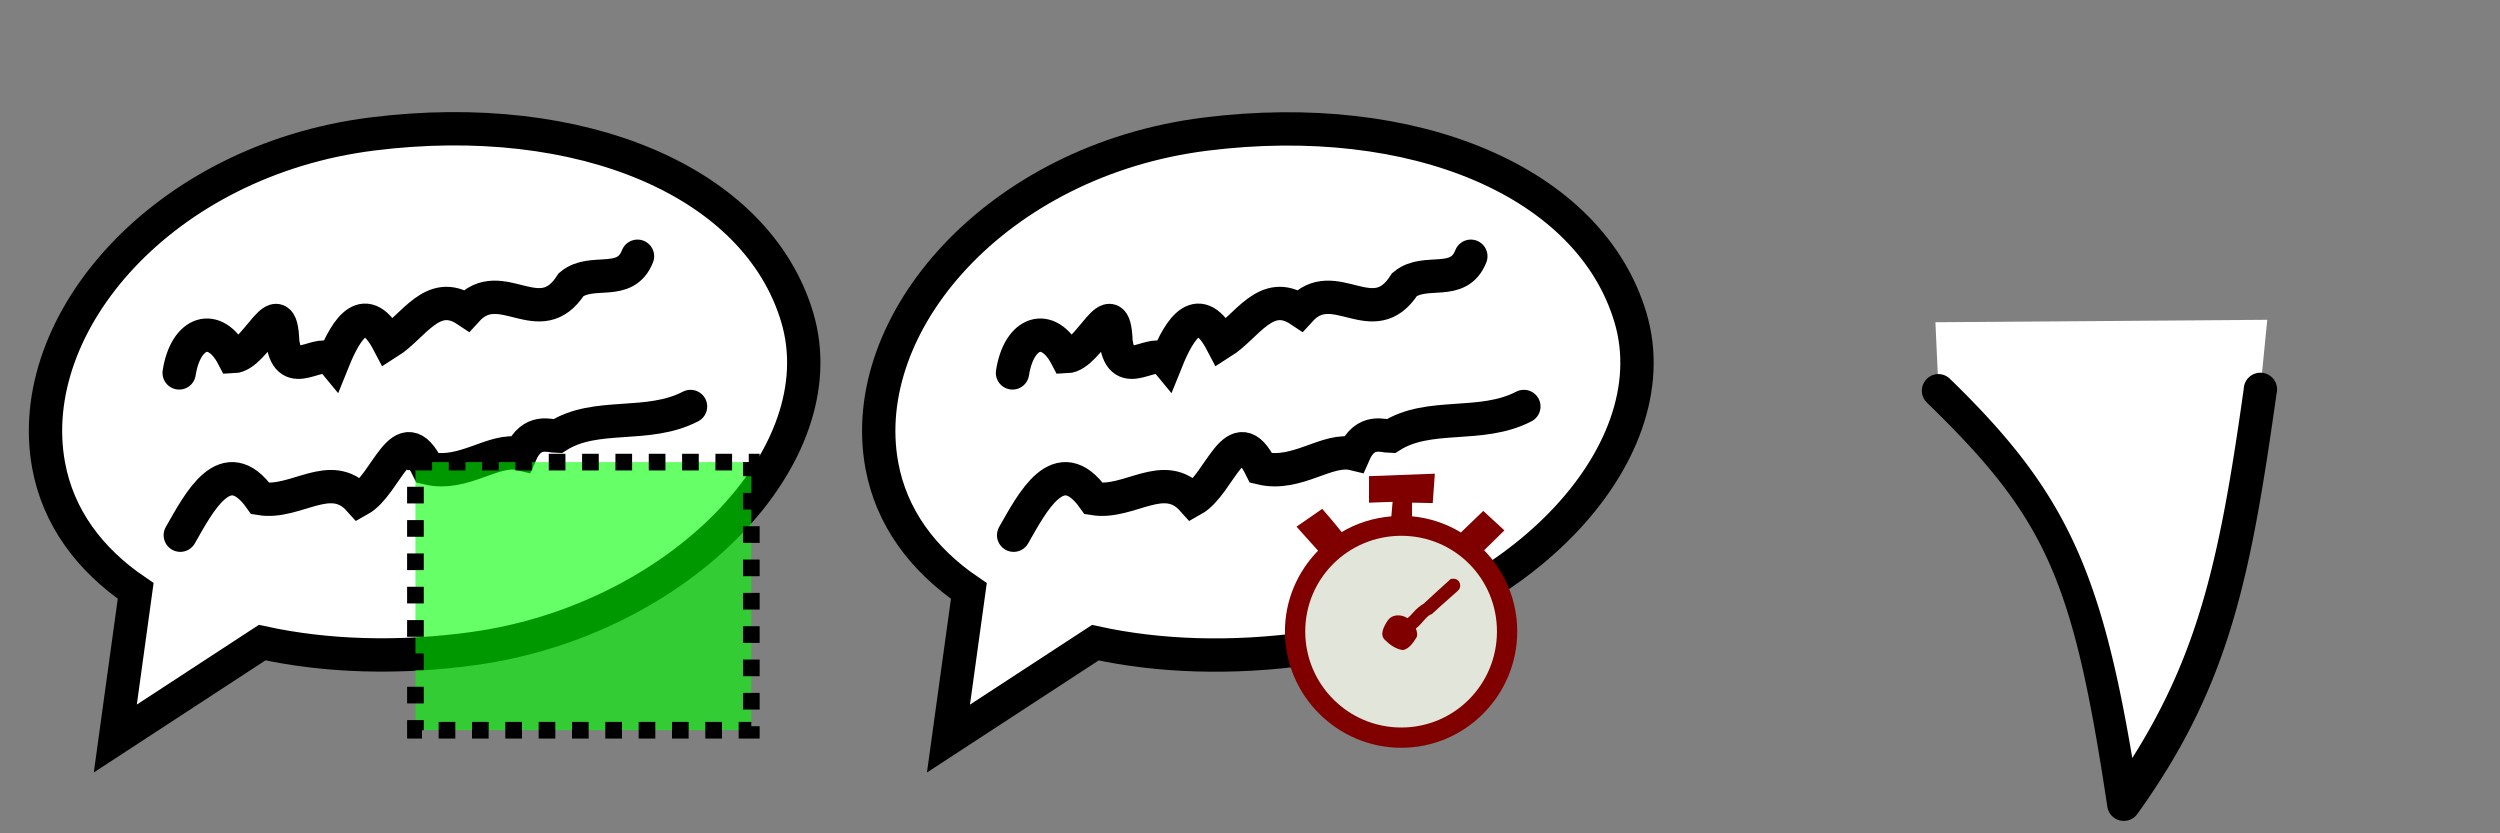 <?xml version="1.0" encoding="UTF-8" standalone="no"?>
<!-- Created with Inkscape (http://www.inkscape.org/) -->

<svg
   xmlns:dc="http://purl.org/dc/elements/1.1/"
   xmlns:cc="http://creativecommons.org/ns#"
   xmlns:rdf="http://www.w3.org/1999/02/22-rdf-syntax-ns#"
   xmlns:svg="http://www.w3.org/2000/svg"
   xmlns="http://www.w3.org/2000/svg"
   xmlns:sodipodi="http://sodipodi.sourceforge.net/DTD/sodipodi-0.dtd"
   xmlns:inkscape="http://www.inkscape.org/namespaces/inkscape"
   inkscape:export-ydpi="90"
   inkscape:export-xdpi="90"
   inkscape:export-filename="/home/micha/Programmieren/git/platformer/images/bullet.png"
   sodipodi:docname="speechbubble.svg"
   inkscape:version="0.48.3.1 r9886"
   version="1.1"
   id="svg2"
   height="50"
   width="150">
  <rect width="100%" height="100%" fill="#808080" stroke="none"/>
  <sodipodi:namedview
     id="base"
     pagecolor="#000000"
     bordercolor="#666666"
     borderopacity="1.0"
     inkscape:pageopacity="0.0"
     inkscape:pageshadow="2"
     inkscape:zoom="4"
     inkscape:cx="139.17655"
     inkscape:cy="6.8222559"
     inkscape:document-units="px"
     inkscape:current-layer="layer1"
     showgrid="false"
     inkscape:showpageshadow="true"
     inkscape:window-width="1280"
     inkscape:window-height="750"
     inkscape:window-x="0"
     inkscape:window-y="25"
     inkscape:window-maximized="1">
    <inkscape:grid
       originy="0px"
       originx="0px"
       spacingy="10px"
       spacingx="10px"
       snapvisiblegridlinesonly="true"
       enabled="true"
       visible="true"
       empspacing="5"
       id="grid2985"
       type="xygrid" />
  </sodipodi:namedview>
  <defs
     id="defs4" />
  <g
     transform="translate(0,-1002.362)"
     id="layer1"
     inkscape:groupmode="layer"
     inkscape:label="Ebene 1">
    <path
       style="fill:#ffffff;fill-opacity:1;stroke:none"
       d="m 21.27,1024.348 c 1.512,-0.155 2.249,-2.805 -0.118,-3.002 -2.359,-0.196 -1.822,3.2 0.118,3.002 z"
       id="path4361"
       inkscape:connector-curvature="0"
       sodipodi:nodetypes="sss" />
    <path
       transform="matrix(0.981,-0.194,0.194,0.981,-4.302,1003.804)"
       style="fill:#ffffff;fill-opacity:1;stroke:#000000;stroke-width:2;stroke-miterlimit:4;stroke-opacity:1"
       d="M 47.73,27.373 C 48.556,36.022 37.212,43.817 24.837,43.106 20.291,42.844 16.034,41.857 12.453,40.295 L 2.691,44.231 5.608,35.78 C 3.255,33.398 1.9,30.543 1.945,27.373 2.067,18.708 12.225,10.756 24.837,11.639 37.433,12.522 46.921,18.906 47.73,27.373 z"
       id="path3068"
       inkscape:connector-curvature="0"
       sodipodi:nodetypes="sscccsss" />
    <path
       style="fill:none;stroke:#000000;stroke-width:2;stroke-linecap:round;stroke-linejoin:miter;stroke-miterlimit:4;stroke-opacity:1;stroke-dasharray:none"
       d="m 10.75,1024.737 c 0.386,-2.492 2.132,-3.092 3.239,-0.974 1.365,-0.048 2.857,-4.207 2.972,-0.89 0.351,2.516 2.252,0.216 3.028,1.151 0.812,-2.016 1.94,-3.74 3.318,-1.111 1.513,-0.955 2.656,-3.288 4.693,-1.927 2.057,-2.27 4.378,1.407 6.273,-1.552 1.241,-1.023 3.239,0.186 3.977,-1.697"
       id="path3853"
       inkscape:connector-curvature="0" />
    <path
       style="fill:none;stroke:#000000;stroke-width:2;stroke-linecap:round;stroke-linejoin:miter;stroke-miterlimit:4;stroke-opacity:1;stroke-dasharray:none"
       d="m 10.818,1034.474 c 1.102,-1.917 2.714,-5.151 4.809,-2.195 2.14,0.351 4.218,-1.842 5.932,0.08 1.657,-0.922 2.559,-5.062 4.108,-1.91 2.174,0.521 3.954,-1.251 5.568,-0.855 0.674,-1.549 1.786,-1.057 2.202,-1.053 2.317,-1.484 5.409,-0.445 7.995,-1.79"
       id="path3855"
       inkscape:connector-curvature="0" />
    <path
       style="fill:#ffffff;fill-opacity:1;fill-rule:nonzero;stroke:none"
       d="m 116.313,1025.819 c 7.245,7.033 9.055,11.09 11.115,24.775 5.394,-7.518 6.62,-13.656 8.184,-24.767 l 0.424,-4.277 -19.911,0.147 z"
       id="path3058-7"
       inkscape:connector-curvature="0"
       sodipodi:nodetypes="cccccc" />
    <path
       style="fill:#ffffff;fill-opacity:1;stroke:#000000;stroke-width:2;stroke-miterlimit:4;stroke-opacity:1"
       d="m 97.826,1021.41 c 2.486,8.326 -7.132,18.171 -19.41,19.87 -4.511,0.624 -8.878,0.481 -12.694,-0.358 l -8.814,5.753 1.224,-8.855 c -2.77,-1.882 -4.653,-4.42 -5.223,-7.539 -1.559,-8.525 6.866,-18.294 19.41,-19.87 12.529,-1.575 23.074,2.85 25.507,11 z"
       id="path3068-9"
       inkscape:connector-curvature="0"
       sodipodi:nodetypes="sscccsss" />
    <path
       style="fill:none;stroke:#000000;stroke-width:2;stroke-linecap:round;stroke-linejoin:miter;stroke-miterlimit:4;stroke-opacity:1;stroke-dasharray:none"
       d="m 60.75,1024.737 c 0.386,-2.492 2.132,-3.092 3.239,-0.974 1.365,-0.048 2.857,-4.207 2.972,-0.89 0.351,2.516 2.252,0.216 3.028,1.151 0.812,-2.016 1.94,-3.74 3.318,-1.111 1.513,-0.955 2.656,-3.288 4.693,-1.927 2.057,-2.27 4.378,1.407 6.273,-1.552 1.241,-1.023 3.239,0.186 3.977,-1.697"
       id="path3853-2"
       inkscape:connector-curvature="0" />
    <path
       style="fill:none;stroke:#000000;stroke-width:2;stroke-linecap:round;stroke-linejoin:miter;stroke-miterlimit:4;stroke-opacity:1;stroke-dasharray:none"
       d="m 60.818,1034.474 c 1.102,-1.917 2.714,-5.151 4.809,-2.195 2.14,0.351 4.218,-1.842 5.932,0.08 1.657,-0.922 2.559,-5.062 4.108,-1.91 2.174,0.521 3.954,-1.251 5.568,-0.855 0.674,-1.549 1.786,-1.057 2.202,-1.053 2.317,-1.484 5.409,-0.445 7.995,-1.79"
       id="path3855-5"
       inkscape:connector-curvature="0" />
    <rect
       style="fill:#00ff00;fill-opacity:1;stroke:none;opacity:0.597;stroke-width:1;stroke-miterlimit:4;stroke-dasharray:1, 1;stroke-dashoffset:0"
       id="rect3053"
       width="20.153"
       height="16.087"
       x="24.926"
       y="27.726"
       transform="translate(0,1002.362)" />
    <rect
       transform="translate(0,1002.362)"
       y="27.726"
       x="24.926"
       height="16.087"
       width="20.153"
       id="rect3823"
       style="fill:none;fill-opacity:1;stroke:#000000;opacity:1;stroke-width:1;stroke-miterlimit:4;stroke-dasharray:1, 1;stroke-dashoffset:0;stroke-opacity:1" />
    <g
       id="g3930"
       transform="matrix(0.795,0,0,0.795,15.534,211.868)">
      <path
         transform="matrix(0.762,0,0,0.762,19.933,1014.769)"
         d="m 97.5,35.75 c 0,5.799 -4.701,10.5 -10.5,10.5 -5.799,0 -10.5,-4.701 -10.5,-10.5 0,-5.799 4.701,-10.5 10.5,-10.5 5.799,0 10.5,4.701 10.5,10.5 z"
         sodipodi:ry="10.5"
         sodipodi:rx="10.5"
         sodipodi:cy="35.75"
         sodipodi:cx="87"
         id="path3843"
         style="fill:#e2e5d9;fill-opacity:1;stroke:none"
         sodipodi:type="arc" />
      <path
         id="path3845"
         transform="translate(0,1002.362)"
         d="m 88.75,27.719 -4.969,0.188 0,2 1.781,-0.062 -0.094,1.094 c -1.361,0.115 -2.636,0.52 -3.75,1.188 C 81.168,31.421 80.25,30.375 80.25,30.375 l -1.938,1.344 1.625,1.812 c -1.54,1.58 -2.5,3.719 -2.5,6.094 0,4.829 3.952,8.781 8.781,8.781 4.829,0 8.75,-3.952 8.75,-8.781 0,-2.383 -0.95,-4.544 -2.5,-6.125 L 94,32 l -1.594,-1.469 -1.688,1.625 c -1.098,-0.666 -2.345,-1.092 -3.688,-1.219 l 0,-1.031 1.562,0.031 z m -2.531,4.688 c 4.006,0 7.219,3.213 7.219,7.219 0,4.006 -3.213,7.25 -7.219,7.25 -4.006,0 -7.25,-3.244 -7.25,-7.25 0,-4.006 3.244,-7.219 7.25,-7.219 z m 3.763,3.247 c -0.06,0.031 -0.113,0.073 -0.156,0.125 -0.924,0.839 -0.994,0.896 -1.919,1.753 -0.312,0.181 -0.571,0.418 -0.75,0.625 -0.17,0.196 -0.328,0.357 -0.469,0.469 -0.467,-0.307 -1.157,-0.325 -1.5,0.188 -0.273,0.41 -0.646,1.062 -0.188,1.469 0.362,0.361 0.828,0.683 1.344,0.75 0.483,-0.1 0.783,-0.577 1.031,-0.969 0.085,-0.218 0.027,-0.446 -0.062,-0.656 0.246,-0.188 0.439,-0.415 0.594,-0.594 0.2,-0.231 0.355,-0.389 0.531,-0.469 l 0.094,-0.031 0.062,-0.062 c 0.914,-0.846 0.988,-0.875 1.919,-1.721 0.238,-0.212 0.187,-0.66 -0.094,-0.812 -0.11,-0.069 -0.248,-0.091 -0.375,-0.062 -0.021,-0.001 -0.042,-0.001 -0.062,0 z"
         style="fill:#800000;fill-opacity:1;stroke:none"
         inkscape:connector-curvature="0"
         sodipodi:nodetypes="cccccccccsssccccccccssssscccccccccccccccccc" />
    </g>
    <path
       style="font-size:medium;font-style:normal;font-variant:normal;font-weight:normal;font-stretch:normal;text-indent:0;text-align:start;text-decoration:none;line-height:normal;letter-spacing:normal;word-spacing:normal;text-transform:none;direction:ltr;block-progression:tb;writing-mode:lr-tb;text-anchor:start;baseline-shift:baseline;color:#000000;fill:#000000;fill-opacity:1;fill-rule:nonzero;stroke:none;stroke-width:2;marker:none;visibility:visible;display:inline;overflow:visible;enable-background:accumulate;font-family:Sans;-inkscape-font-specification:Sans"
       d="m 116.188,1024.812 a 1,1 0 0 0 -0.562,1.719 c 7.167,6.957 8.76,10.59 10.812,24.219 a 1,1 0 0 0 1.812,0.438 c 5.503,-7.669 6.777,-14.088 8.344,-25.219 a 1,1 0 1 0 -1.969,-0.281 c -1.403,9.97 -2.642,15.743 -6.688,22.156 -1.936,-11.516 -4.156,-16.167 -10.938,-22.75 a 1,1 0 0 0 -0.812,-0.281 z"
       id="path3774"
       inkscape:connector-curvature="0" />
  </g>
</svg>
